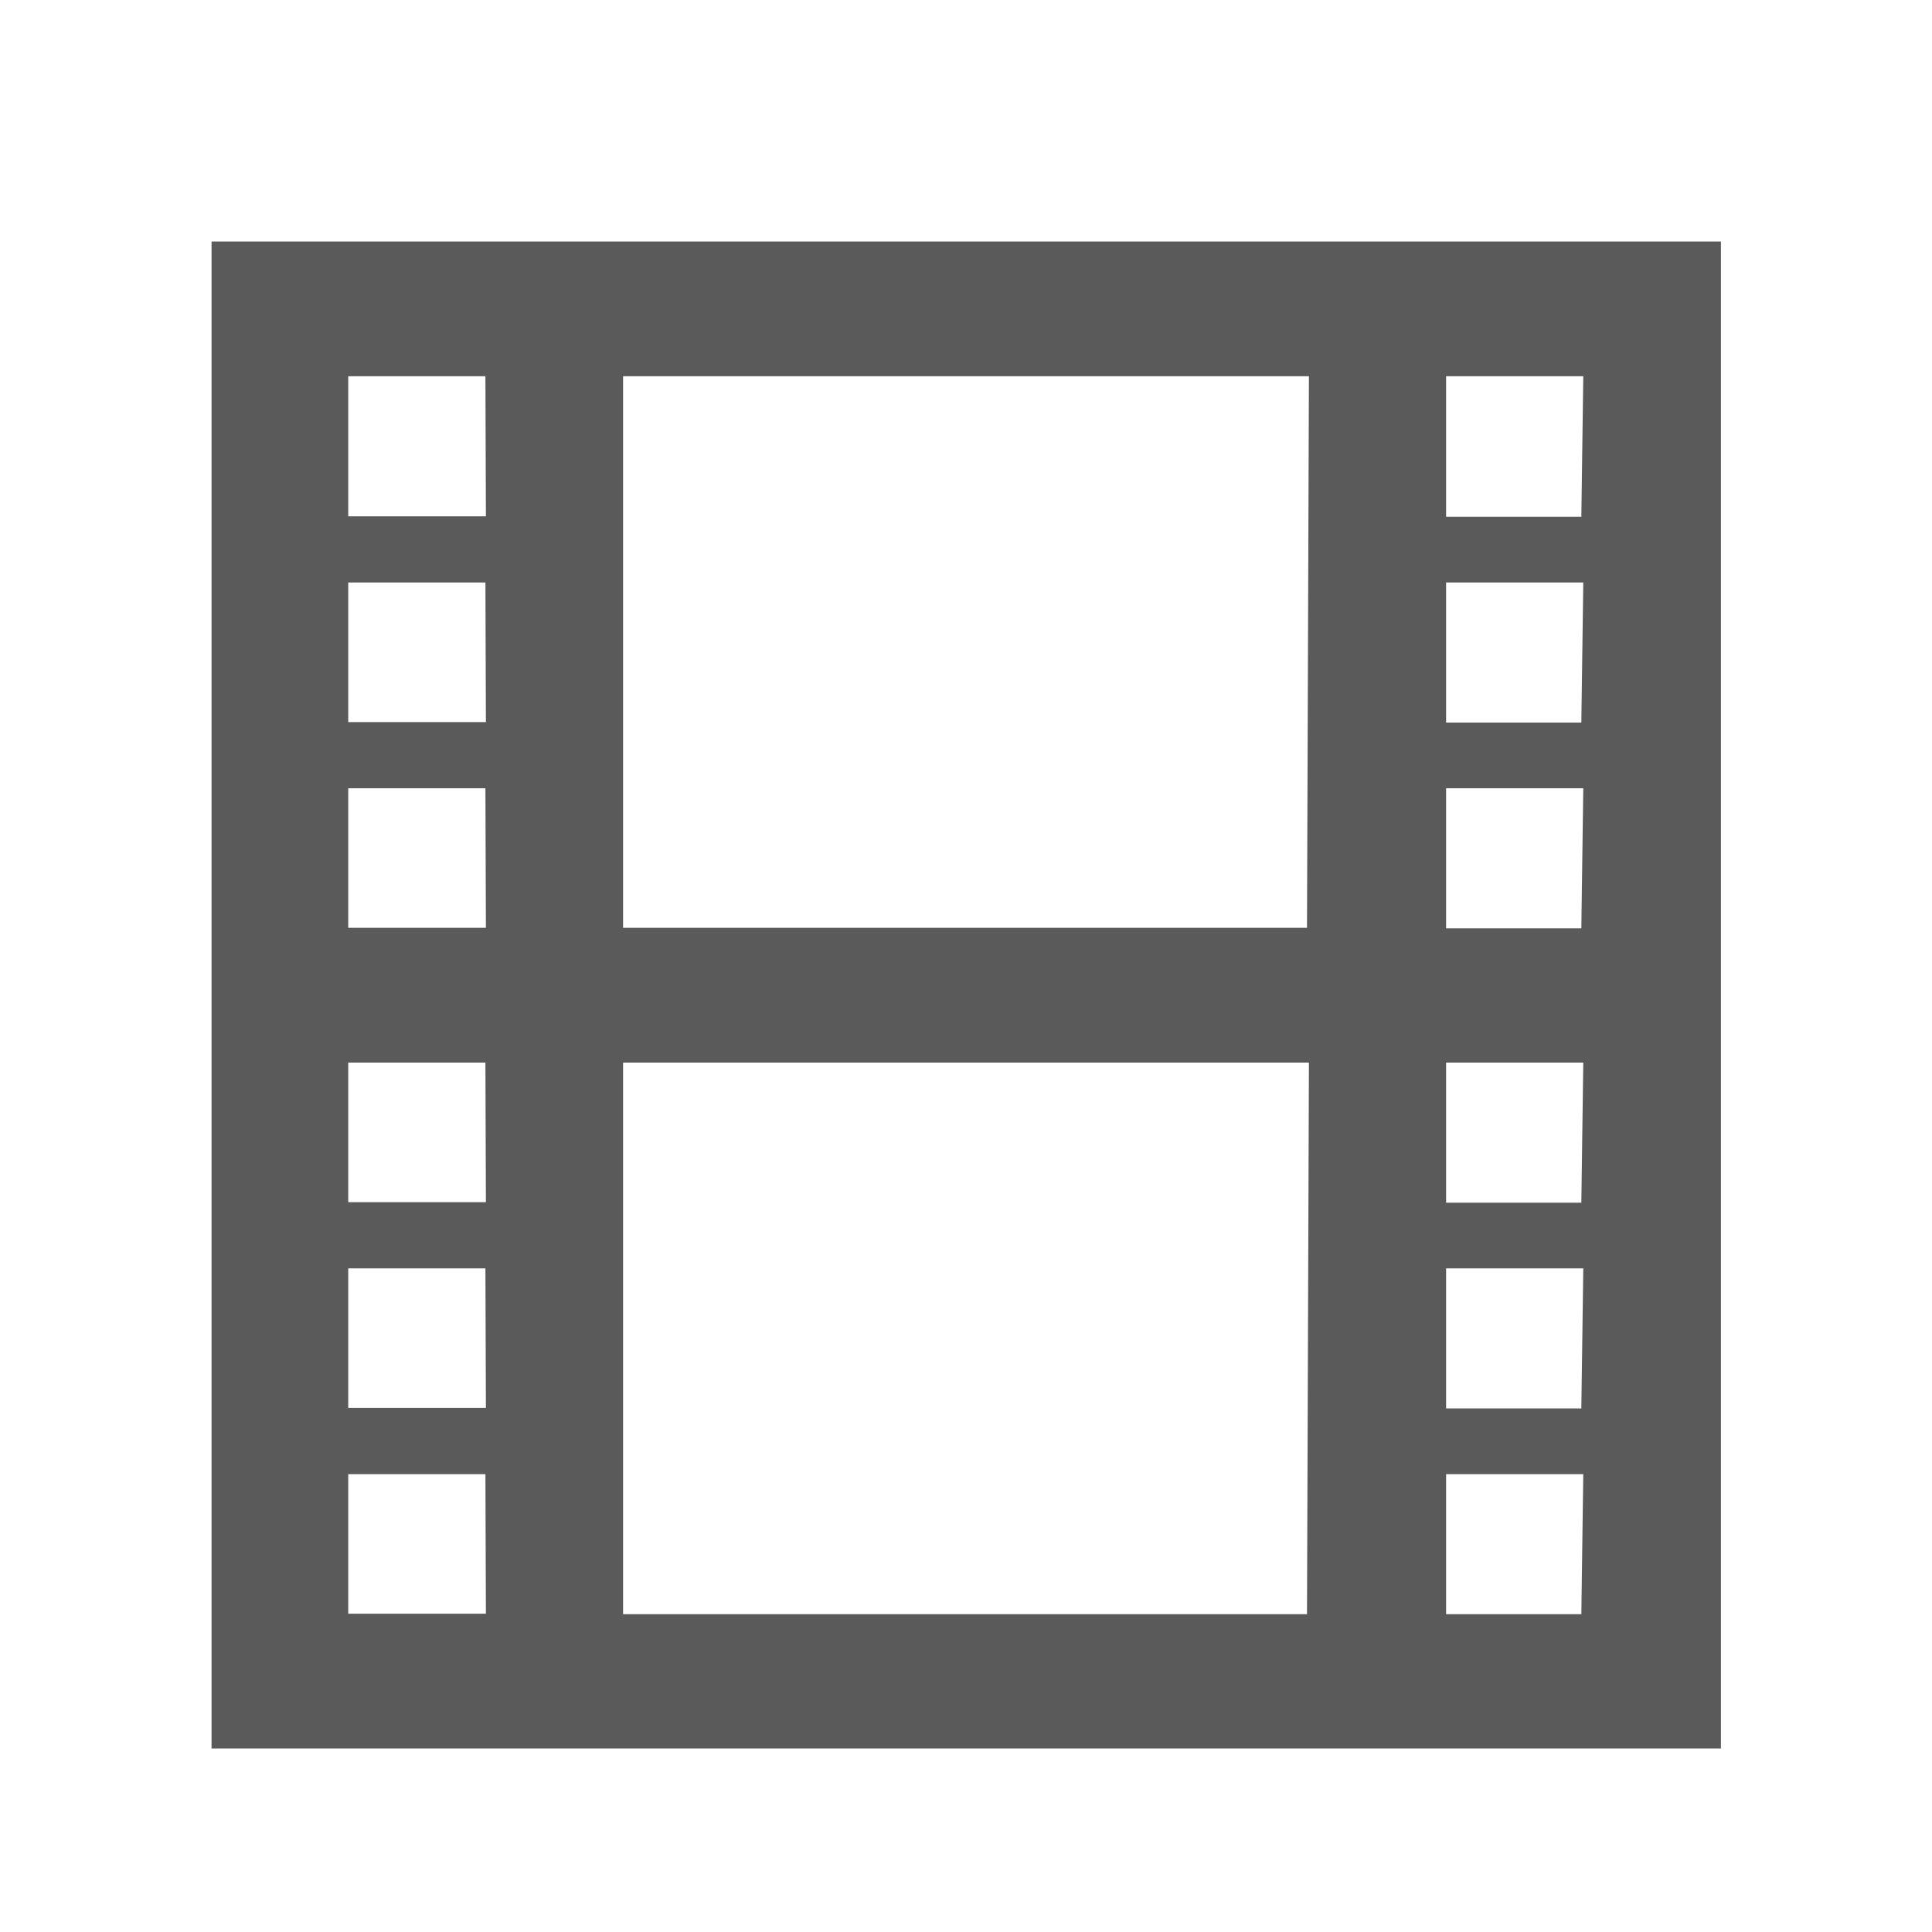 <svg id="Layer_1" data-name="Layer 1" xmlns="http://www.w3.org/2000/svg" viewBox="0 0 40 40"><defs><style>.cls-1{fill:#5a5a5a;fill-rule:evenodd;}</style></defs><title>Artboard 25</title><path class="cls-1" d="M4.38,5V36.2H35.63V5Zm5.68,28.41H7.21V30.52h2.84Zm0-4.26H7.21V26.26h2.84Zm0-4.26H7.21V22h2.84Zm0-5.68H7.21V16.32h2.84Zm0-4.26H7.21V12.06h2.84Zm0-4.26H7.21V7.79h2.84Zm17,22.73H12.9V22H27.1Zm0-14.21H12.9V7.79H27.1Zm5.68,14.21H29.94V30.52h2.84Zm0-4.26H29.94V26.26h2.84Zm0-4.26H29.94V22h2.84Zm0-5.68H29.94V16.32h2.84Zm0-4.26H29.94V12.06h2.84Zm0-4.26H29.94V7.79h2.84Z"/></svg>